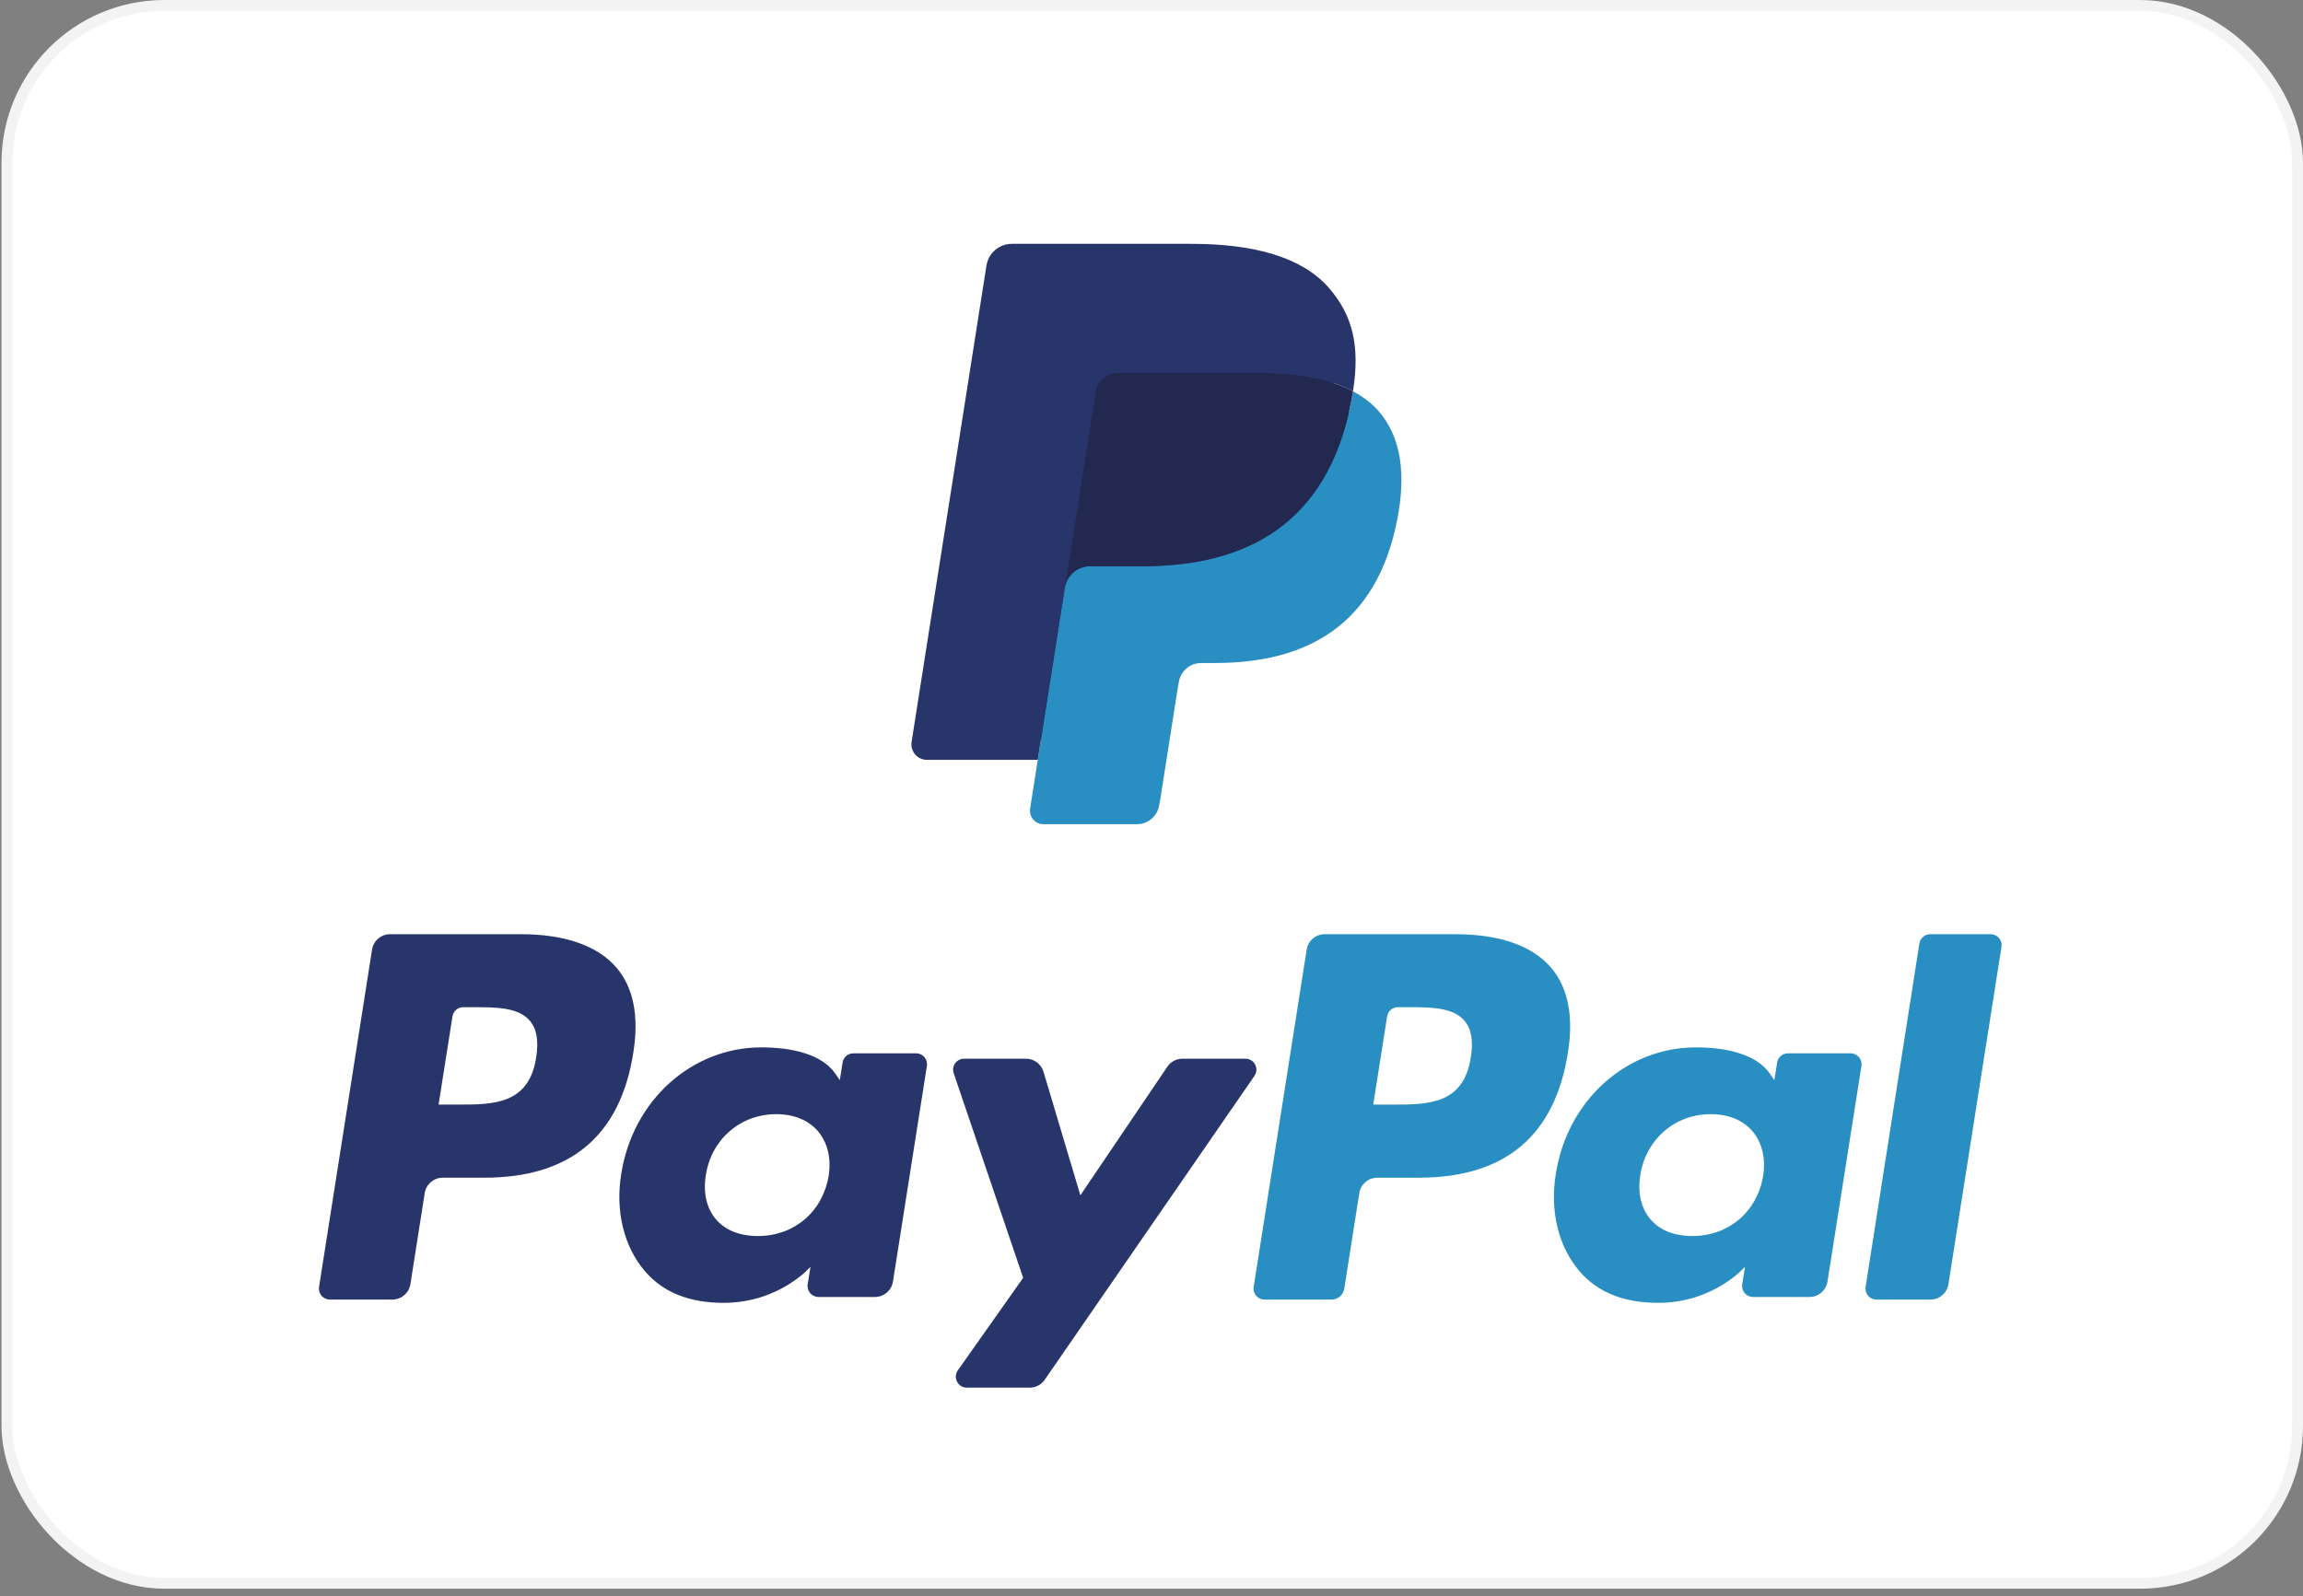 <svg width="212" height="147" viewBox="0 0 212 147" fill="none" xmlns="http://www.w3.org/2000/svg">
<rect x="0" y="0" width="212" height="147" fill="#808080" stroke="none"/>
<rect x="0.636" y="0.5" width="210.864" height="145.287" rx="14.5" fill="white" stroke="#F3F3F3"/>
<path fill-rule="evenodd" clip-rule="evenodd" d="M96.711 74.081L97.633 68.198L95.579 68.15H85.767L92.586 24.741C92.607 24.61 92.676 24.488 92.776 24.401C92.877 24.314 93.005 24.266 93.139 24.266H109.683C115.176 24.266 118.966 25.414 120.944 27.678C121.872 28.741 122.463 29.852 122.749 31.073C123.049 32.355 123.054 33.887 122.761 35.756L122.74 35.892V37.089L123.668 37.617C124.449 38.033 125.07 38.509 125.546 39.054C126.34 39.963 126.853 41.118 127.07 42.486C127.294 43.894 127.22 45.57 126.853 47.467C126.43 49.648 125.745 51.548 124.821 53.103C123.971 54.535 122.888 55.724 121.602 56.645C120.375 57.52 118.916 58.184 117.267 58.609C115.669 59.026 113.847 59.237 111.849 59.237H110.561C109.641 59.237 108.747 59.57 108.045 60.167C107.341 60.776 106.875 61.608 106.733 62.519L106.635 63.048L105.006 73.417L104.932 73.797C104.912 73.918 104.879 73.978 104.829 74.019C104.785 74.056 104.722 74.081 104.66 74.081H96.711" fill="#28356A"/>
<path fill-rule="evenodd" clip-rule="evenodd" d="M124.547 36.03C124.498 36.347 124.441 36.671 124.378 37.004C122.196 48.251 114.732 52.136 105.199 52.136H100.346C99.18 52.136 98.197 52.986 98.016 54.141L94.827 74.45C94.709 75.209 95.291 75.892 96.052 75.892H104.661C105.681 75.892 106.547 75.148 106.707 74.139L106.792 73.7L108.413 63.372L108.517 62.806C108.675 61.793 109.543 61.049 110.563 61.049H111.85C120.191 61.049 126.72 57.649 128.629 47.81C129.426 43.7 129.013 40.267 126.904 37.854C126.265 37.126 125.473 36.522 124.547 36.03" fill="#298FC2"/>
<path fill-rule="evenodd" clip-rule="evenodd" d="M122.265 35.117C121.932 35.019 121.588 34.931 121.235 34.851C120.881 34.773 120.517 34.704 120.143 34.643C118.835 34.431 117.401 34.33 115.865 34.33H102.898C102.578 34.33 102.275 34.403 102.004 34.534C101.406 34.822 100.961 35.391 100.854 36.087L98.095 53.629L98.016 54.141C98.197 52.986 99.18 52.136 100.346 52.136H105.2C114.732 52.136 122.197 48.249 124.378 37.004C124.444 36.671 124.498 36.347 124.547 36.03C123.995 35.736 123.398 35.485 122.754 35.27C122.595 35.217 122.431 35.166 122.265 35.117" fill="#22284F"/>
<path fill-rule="evenodd" clip-rule="evenodd" d="M100.854 36.086C100.962 35.39 101.406 34.822 102.004 34.535C102.277 34.404 102.579 34.331 102.898 34.331H115.865C117.401 34.331 118.835 34.432 120.144 34.645C120.518 34.705 120.881 34.774 121.236 34.852C121.588 34.931 121.932 35.02 122.266 35.117C122.431 35.167 122.595 35.218 122.756 35.27C123.399 35.484 123.998 35.737 124.549 36.029C125.199 31.873 124.544 29.043 122.306 26.481C119.838 23.66 115.385 22.452 109.687 22.452H93.143C91.979 22.452 90.986 23.302 90.806 24.459L83.915 68.314C83.779 69.182 84.446 69.964 85.317 69.964H95.531L100.854 36.086" fill="#28356A"/>
<path fill-rule="evenodd" clip-rule="evenodd" d="M47.968 86.021H35.905C35.08 86.021 34.378 86.623 34.249 87.441L29.37 118.497C29.273 119.11 29.746 119.662 30.365 119.662H36.124C36.949 119.662 37.651 119.06 37.78 118.24L39.096 109.864C39.223 109.044 39.926 108.442 40.75 108.442H44.569C52.514 108.442 57.1 104.581 58.298 96.931C58.837 93.584 58.32 90.955 56.759 89.113C55.045 87.091 52.004 86.021 47.968 86.021ZM49.358 97.363C48.699 101.709 45.392 101.709 42.194 101.709H40.374L41.651 93.593C41.727 93.102 42.15 92.741 42.644 92.741H43.478C45.657 92.741 47.711 92.741 48.773 93.988C49.406 94.731 49.6 95.837 49.358 97.363V97.363Z" fill="#28356A"/>
<path fill-rule="evenodd" clip-rule="evenodd" d="M84.333 96.988H78.557C78.065 96.988 77.639 97.349 77.564 97.839L77.308 99.461L76.904 98.874C75.654 97.051 72.865 96.442 70.082 96.442C63.699 96.442 58.247 101.296 57.186 108.105C56.634 111.501 57.419 114.749 59.338 117.014C61.098 119.097 63.617 119.965 66.613 119.965C71.756 119.965 74.608 116.644 74.608 116.644L74.35 118.256C74.254 118.872 74.726 119.424 75.342 119.424H80.544C81.372 119.424 82.07 118.822 82.201 118.002L85.323 98.153C85.421 97.542 84.95 96.988 84.333 96.988ZM76.281 108.275C75.724 111.588 73.105 113.812 69.765 113.812C68.087 113.812 66.747 113.272 65.886 112.249C65.032 111.233 64.708 109.786 64.98 108.174C65.5 104.889 68.163 102.592 71.453 102.592C73.093 102.592 74.426 103.14 75.305 104.172C76.185 105.215 76.534 106.671 76.281 108.275V108.275Z" fill="#28356A"/>
<path fill-rule="evenodd" clip-rule="evenodd" d="M114.65 97.485H108.845C108.291 97.485 107.771 97.761 107.457 98.224L99.452 110.063L96.058 98.685C95.845 97.974 95.191 97.485 94.45 97.485H88.746C88.052 97.485 87.571 98.165 87.791 98.82L94.185 117.659L88.174 126.178C87.702 126.849 88.178 127.772 88.995 127.772H94.792C95.342 127.772 95.857 127.503 96.169 127.05L115.475 99.07C115.937 98.401 115.463 97.485 114.65 97.485" fill="#28356A"/>
<path fill-rule="evenodd" clip-rule="evenodd" d="M134.002 86.021H121.939C121.115 86.021 120.413 86.623 120.284 87.441L115.406 118.497C115.309 119.11 115.782 119.662 116.397 119.662H122.588C123.162 119.662 123.654 119.241 123.744 118.667L125.129 109.864C125.256 109.044 125.96 108.442 126.784 108.442H130.601C138.547 108.442 143.132 104.581 144.331 96.931C144.872 93.584 144.352 90.955 142.791 89.113C141.078 87.091 138.04 86.021 134.002 86.021ZM135.394 97.363C134.736 101.709 131.429 101.709 128.23 101.709H126.412L127.69 93.593C127.766 93.102 128.186 92.741 128.681 92.741H129.516C131.692 92.741 133.749 92.741 134.81 93.988C135.444 94.731 135.636 95.837 135.394 97.363V97.363Z" fill="#298FC2"/>
<path fill-rule="evenodd" clip-rule="evenodd" d="M170.356 96.988H164.583C164.088 96.988 163.666 97.349 163.592 97.839L163.336 99.461L162.931 98.874C161.68 97.051 158.893 96.442 156.11 96.442C149.727 96.442 144.278 101.296 143.216 108.105C142.666 111.501 143.447 114.749 145.365 117.014C147.13 119.097 149.644 119.965 152.641 119.965C157.784 119.965 160.636 116.644 160.636 116.644L160.378 118.256C160.282 118.872 160.754 119.424 161.373 119.424H166.575C167.398 119.424 168.1 118.822 168.229 118.002L171.352 98.153C171.448 97.542 170.975 96.988 170.356 96.988ZM162.304 108.275C161.751 111.588 159.128 113.812 155.787 113.812C154.113 113.812 152.77 113.272 151.909 112.249C151.055 111.233 150.734 109.786 151.002 108.174C151.526 104.889 154.186 102.592 157.475 102.592C159.115 102.592 160.449 103.14 161.327 104.172C162.21 105.215 162.56 106.671 162.304 108.275V108.275Z" fill="#298FC2"/>
<path fill-rule="evenodd" clip-rule="evenodd" d="M176.687 86.874L171.736 118.498C171.64 119.111 172.112 119.663 172.727 119.663H177.705C178.532 119.663 179.234 119.062 179.361 118.242L184.243 87.188C184.34 86.575 183.867 86.021 183.252 86.021H177.679C177.187 86.022 176.763 86.384 176.687 86.874" fill="#298FC2"/>
</svg>
